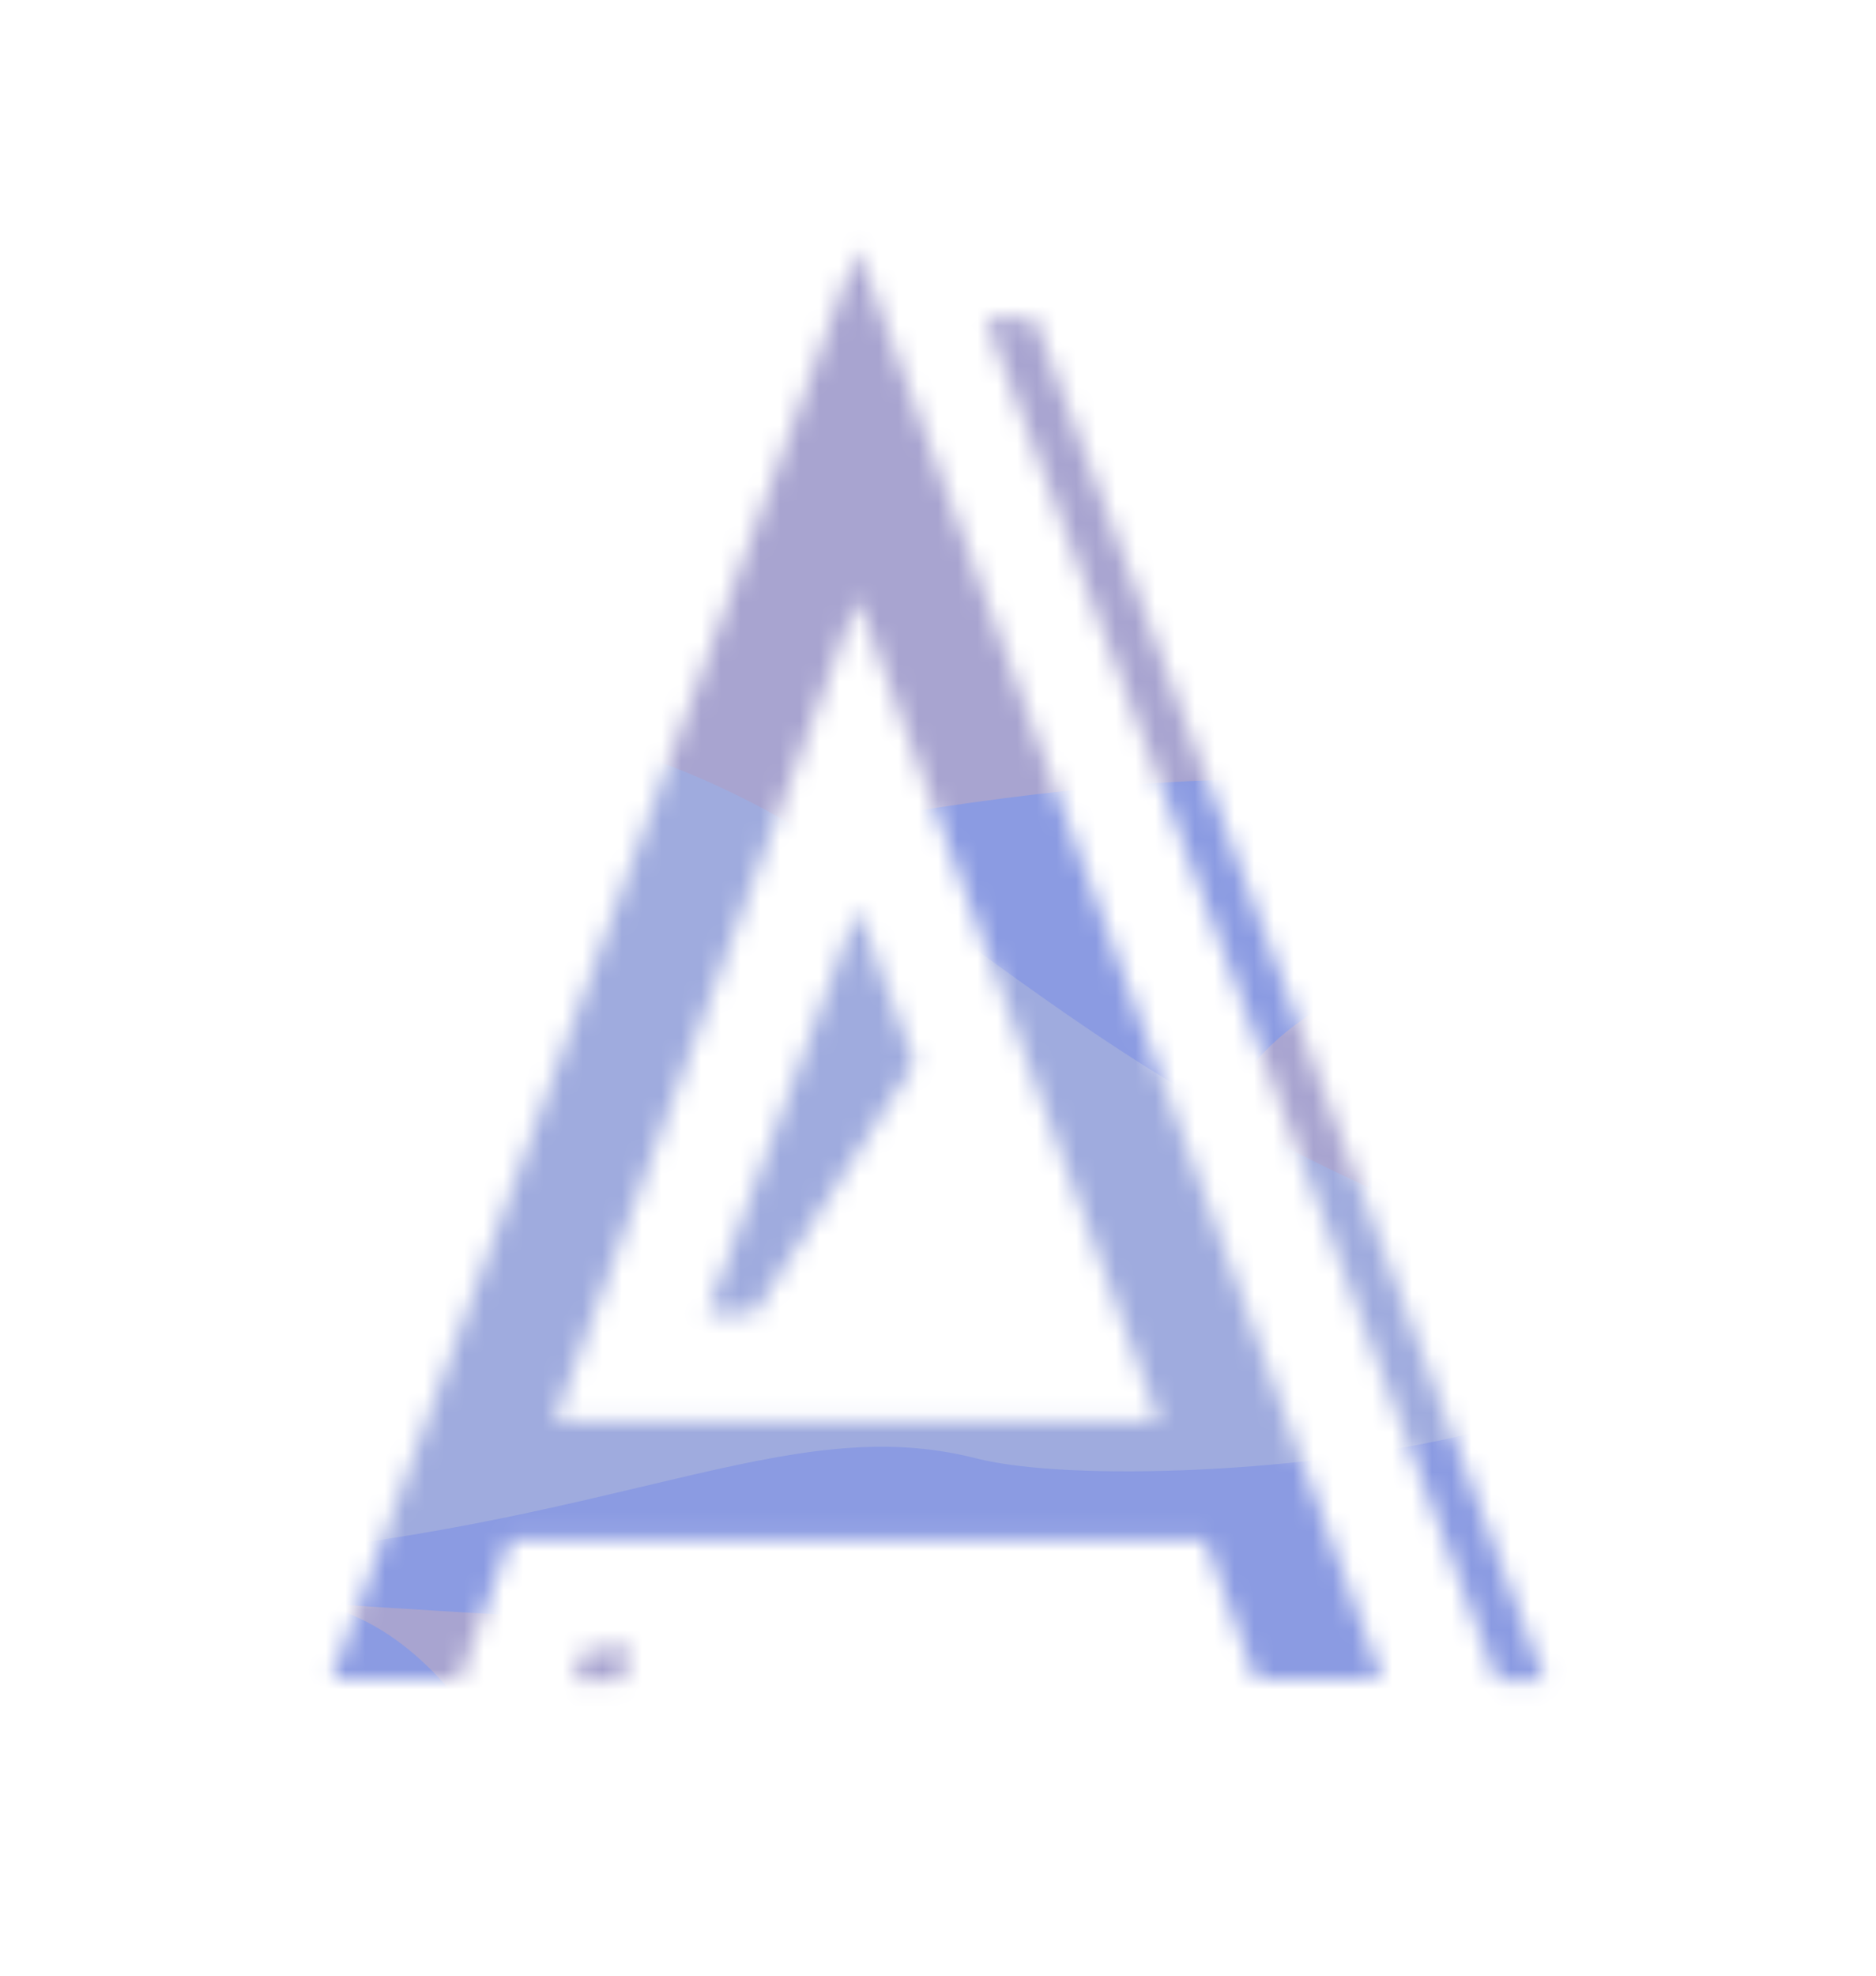 <svg width="95" height="100" viewBox="0 0 95 100" fill="none" xmlns="http://www.w3.org/2000/svg">
<mask id="mask0" mask-type="alpha" maskUnits="userSpaceOnUse" x="16" y="12" width="63" height="74">
<path d="M75.826 85.08L49.906 16.12H52.386L78.226 85.08H75.826ZM63.586 85L61.026 77.96H25.826L23.266 85H16.786L43.426 12.6L69.986 85H63.586ZM31.426 85.08H29.026L29.666 83.48H32.066L31.426 85.08ZM43.426 30.28L28.066 71.96H58.706L43.426 30.28ZM38.226 66.44H35.826L43.426 45.96L46.306 53.8L38.226 66.44Z" fill="#E01414"/>
</mask>
<g mask="url(#mask0)">
<path d="M17.215 103.663C37.241 119.04 52.881 87.952 65.522 95.303C95.807 112.915 87.45 86.239 90.513 77.113C91.946 69.362 91.211 48.872 76.804 28.919C58.796 3.978 43.372 -6.711 23.469 -8.774C3.566 -10.836 3.812 15.792 -22.898 19.355C-49.609 22.918 -29.709 52.129 -28.472 64.549C-26.175 87.615 3.656 90.27 17.215 103.663Z" fill="#8B9BE2"/>
<path d="M16.537 -2.316C22.53 -10.733 36.854 -26.698 46.205 -23.227C57.894 -18.888 49.104 1.994 61.877 14.763C74.651 27.532 29.757 45.057 23.027 42.509C16.297 39.961 0.763 53.361 -22.217 61.197C-45.197 69.034 -24.422 30.77 -24.076 27.961C-16.38 -5.051 11.48 12.146 16.537 -2.316Z" fill="#9FABDE"/>
<path d="M-8.632 33.618C-4.396 39.733 20.32 21.59 24.069 25.256C33.051 34.036 39.774 15.733 45.662 15.717C50.006 15.421 78.469 24.887 79.48 19.751C80.743 13.33 76.953 8.716 66.709 3.733C56.464 -1.249 51.519 11.999 34.88 5.837C18.241 -0.325 28.523 14.739 0.28 8.557C-6.565 7.058 -10.14 29.23 -8.632 33.618Z" fill="#A8A4D0"/>
<path d="M22.609 3.239C32.935 -8.304 48.431 -22.053 46.475 -8.211C44.556 -4.701 43.484 1.901 54.545 0.229C68.371 -1.861 100.862 6.914 53.957 20.749C45.521 23.237 37.544 31.712 19.857 43.209C-8.157 61.419 -44.59 82.39 -24.755 62.556C7.604 30.2 -16.042 40.6 -27.525 42.658C-39.008 44.716 7.056 21.728 22.609 3.239Z" fill="#9BB8E8"/>
<path d="M-1.739 18.732C-7.261 -1.053 -9.168 -24.922 12.689 -2.184C16.153 3.717 26.374 14.575 39.549 10.803C56.019 6.087 119.161 17.308 75.328 44.291C67.444 49.144 70.92 63.708 65.605 84.116C57.186 116.44 41.394 154.058 34.964 119.864C24.474 64.08 8.493 83.266 -4.611 87.707C-17.714 92.147 8.547 50.329 -1.739 18.732Z" fill="#A8A4D0"/>
<path d="M44.035 41.435C61.757 38.368 84.671 37.379 69.309 49.747C64.61 51.698 57.204 57.48 65.174 65.008C75.137 74.417 84.451 110.372 43.707 85.269C36.379 80.754 23.144 82.677 1.311 79.562C-33.269 74.629 -75.449 65.471 -43.815 61.945C7.79 56.194 -16.279 47.003 -24.885 39.514C-33.491 32.025 16.206 47.17 44.035 41.435Z" fill="#8B9BE2"/>
<path d="M9.732 45.847C10.64 41.575 15.787 33.875 29.116 37.242C45.778 41.452 50.571 52.875 74.537 62.325C98.503 71.775 59.042 76.265 49.414 73.811C39.785 71.358 31.394 77.344 10.382 78.957C-10.631 80.57 -14.004 60.273 -15.618 58.623C-30.382 39.723 14.247 53.898 9.732 45.847Z" fill="#9FABDE"/>
</g>
</svg>
